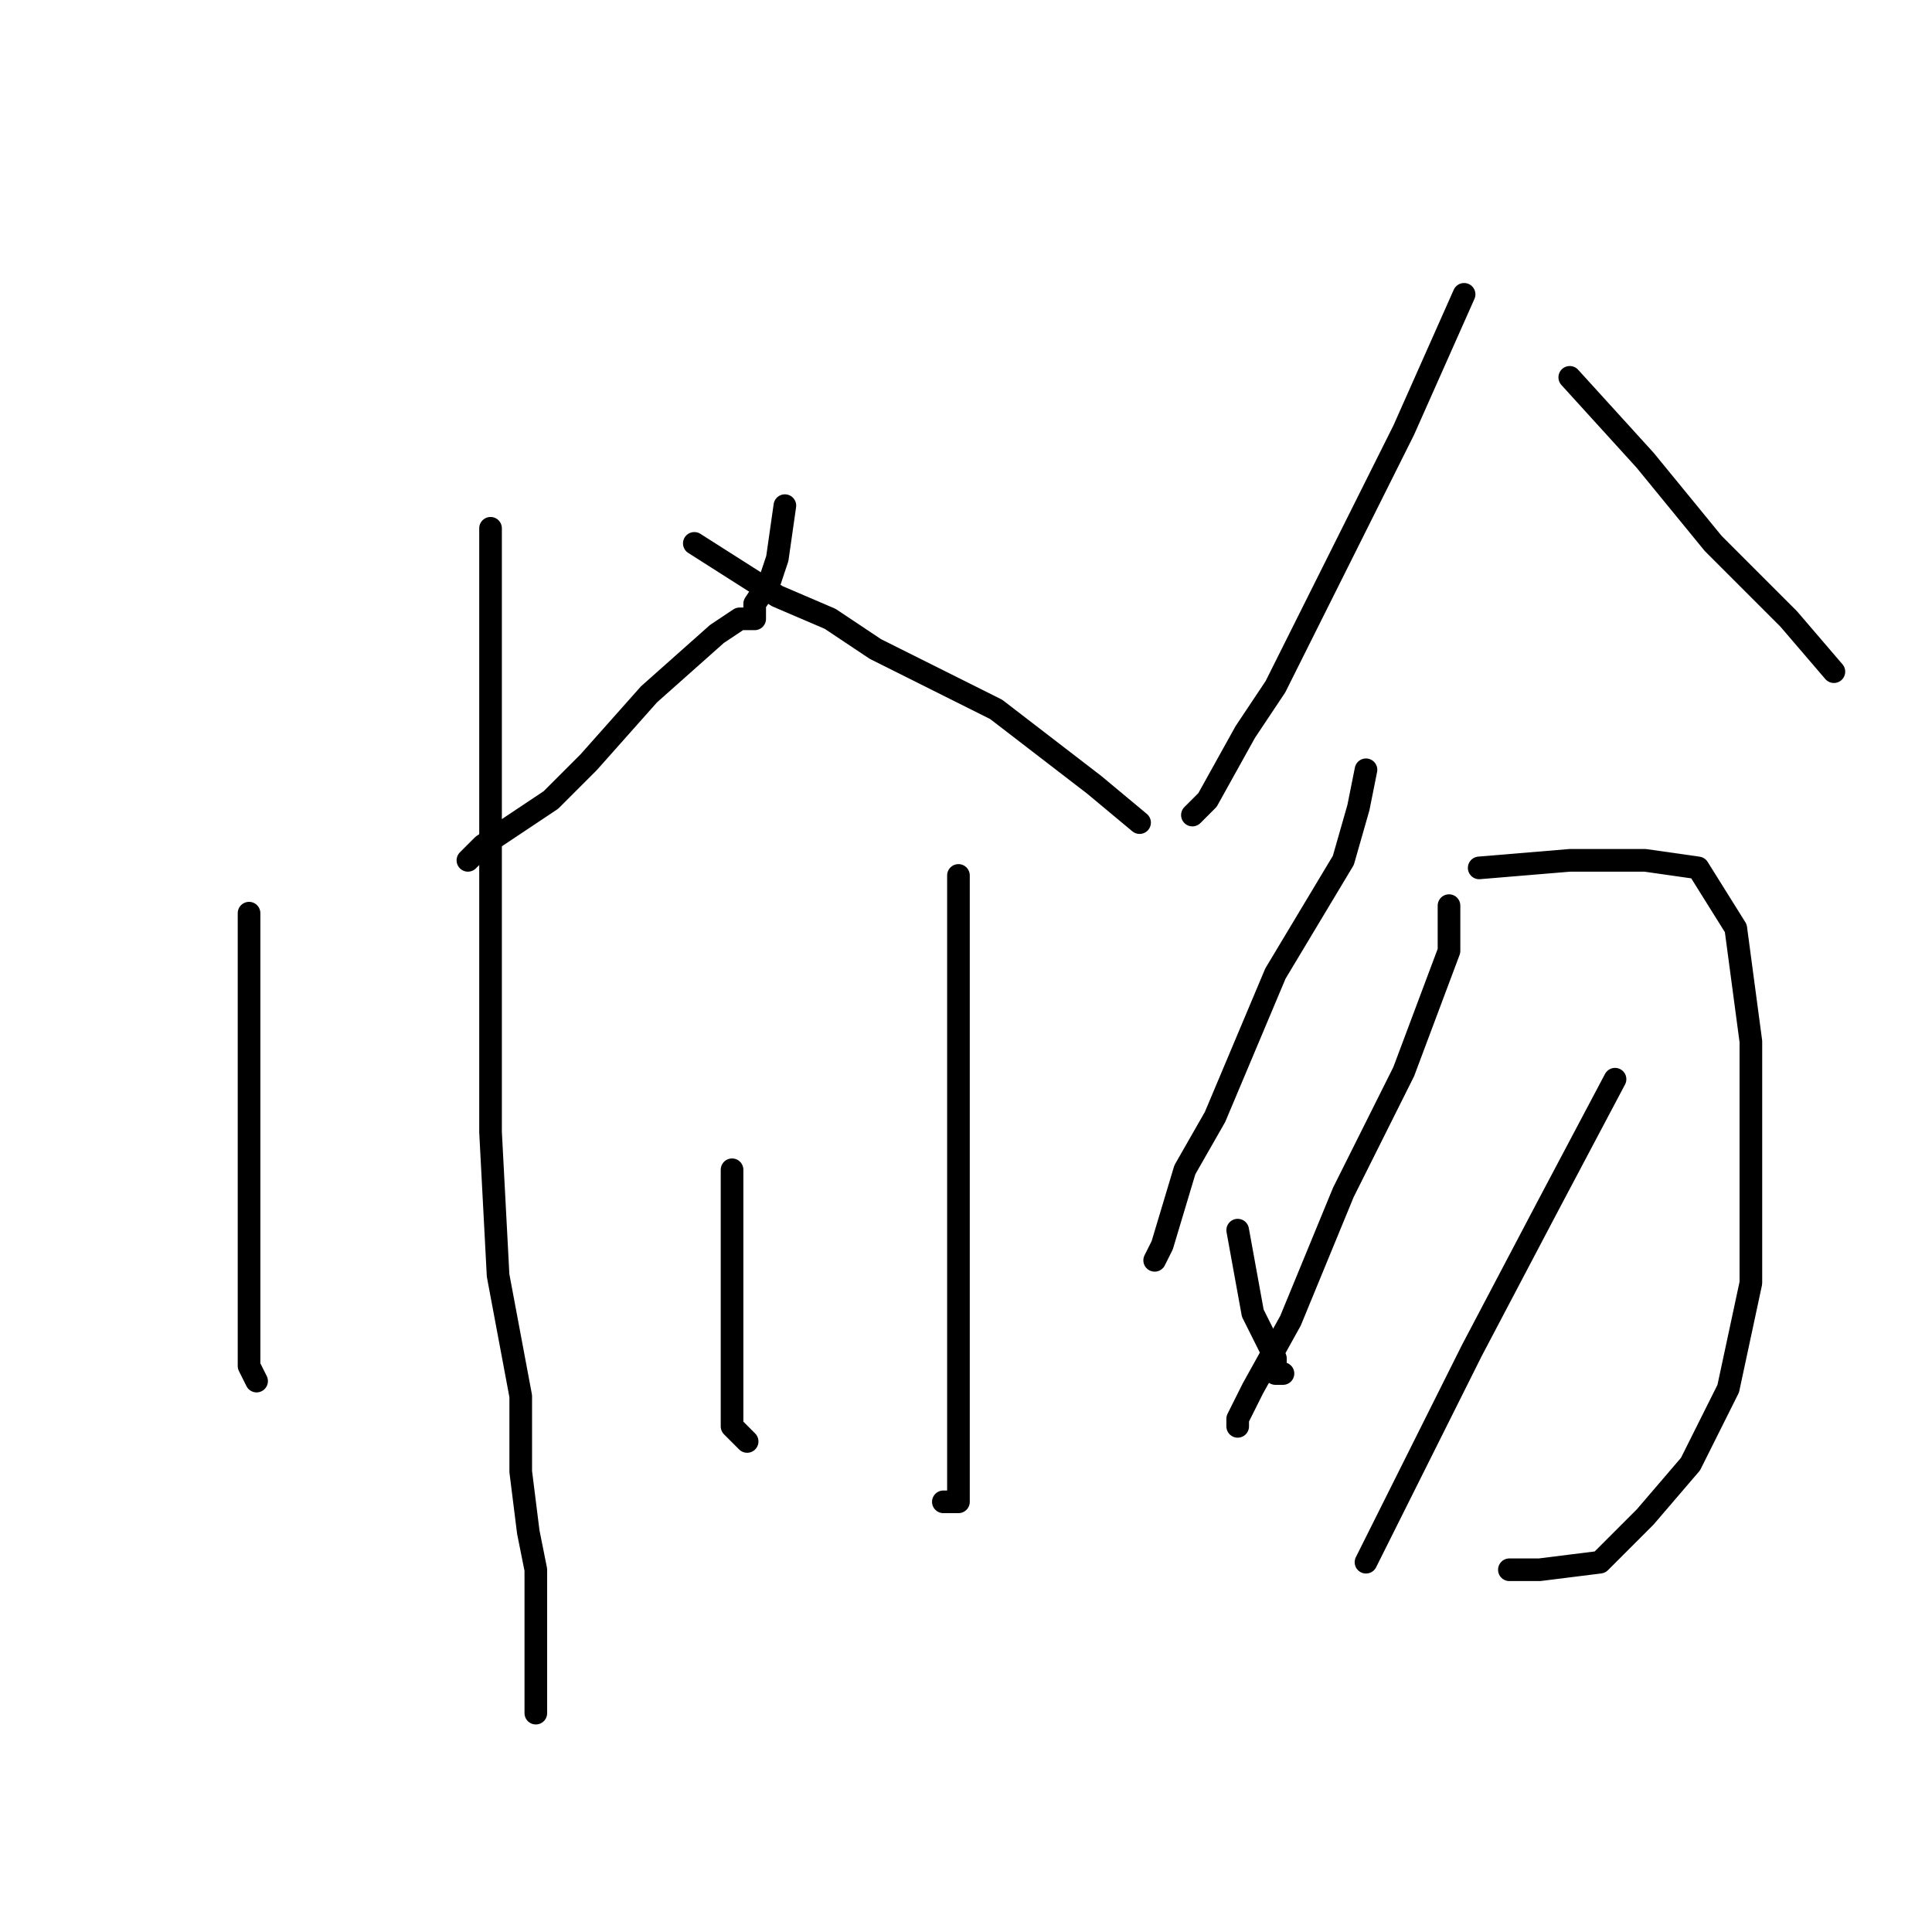 <?xml version="1.0" standalone="no"?>
    <svg width="256" height="256" xmlns="http://www.w3.org/2000/svg" version="1.1">
    <polyline stroke="black" stroke-width="3" stroke-linecap="round" fill="transparent" stroke-linejoin="round" points="65 70 65 85 65 106 65 127 65 150 66 169 69 185 69 195 70 203 71 208 71 212 71 216 71 219 71 223 71 226 71 227 71 227 " />
        <polyline stroke="black" stroke-width="3" stroke-linecap="round" fill="transparent" stroke-linejoin="round" points="33 121 33 136 33 159 33 165 33 181 34 183 34 183 " />
        <polyline stroke="black" stroke-width="3" stroke-linecap="round" fill="transparent" stroke-linejoin="round" points="104 67 103 74 102 77 100 80 100 82 98 82 95 84 86 92 78 101 73 106 64 112 62 114 62 114 " />
        <polyline stroke="black" stroke-width="3" stroke-linecap="round" fill="transparent" stroke-linejoin="round" points="92 72 103 79 110 82 116 86 132 94 145 104 151 109 151 109 " />
        <polyline stroke="black" stroke-width="3" stroke-linecap="round" fill="transparent" stroke-linejoin="round" points="127 116 127 122 127 130 127 151 127 170 127 179 127 189 127 196 127 199 125 199 125 199 " />
        <polyline stroke="black" stroke-width="3" stroke-linecap="round" fill="transparent" stroke-linejoin="round" points="97 155 97 168 97 181 97 189 99 191 99 191 " />
        <polyline stroke="black" stroke-width="3" stroke-linecap="round" fill="transparent" stroke-linejoin="round" points="164 163 166 174 169 180 169 182 170 182 170 182 " />
        <polyline stroke="black" stroke-width="3" stroke-linecap="round" fill="transparent" stroke-linejoin="round" points="194 39 186 57 177 75 169 91 165 97 160 106 158 108 158 108 " />
        <polyline stroke="black" stroke-width="3" stroke-linecap="round" fill="transparent" stroke-linejoin="round" points="208 50 218 61 227 72 237 82 243 89 243 89 " />
        <polyline stroke="black" stroke-width="3" stroke-linecap="round" fill="transparent" stroke-linejoin="round" points="181 102 180 107 178 114 169 129 161 148 157 155 154 165 153 167 153 167 " />
        <polyline stroke="black" stroke-width="3" stroke-linecap="round" fill="transparent" stroke-linejoin="round" points="196 115 208 114 218 114 225 115 230 123 232 138 232 155 232 170 229 184 224 194 218 201 212 207 204 208 200 208 200 208 " />
        <polyline stroke="black" stroke-width="3" stroke-linecap="round" fill="transparent" stroke-linejoin="round" points="192 120 192 126 186 142 178 158 171 175 166 184 164 188 164 189 164 189 " />
        <polyline stroke="black" stroke-width="3" stroke-linecap="round" fill="transparent" stroke-linejoin="round" points="214 143 205 160 195 179 186 197 181 207 181 207 " />
        </svg>